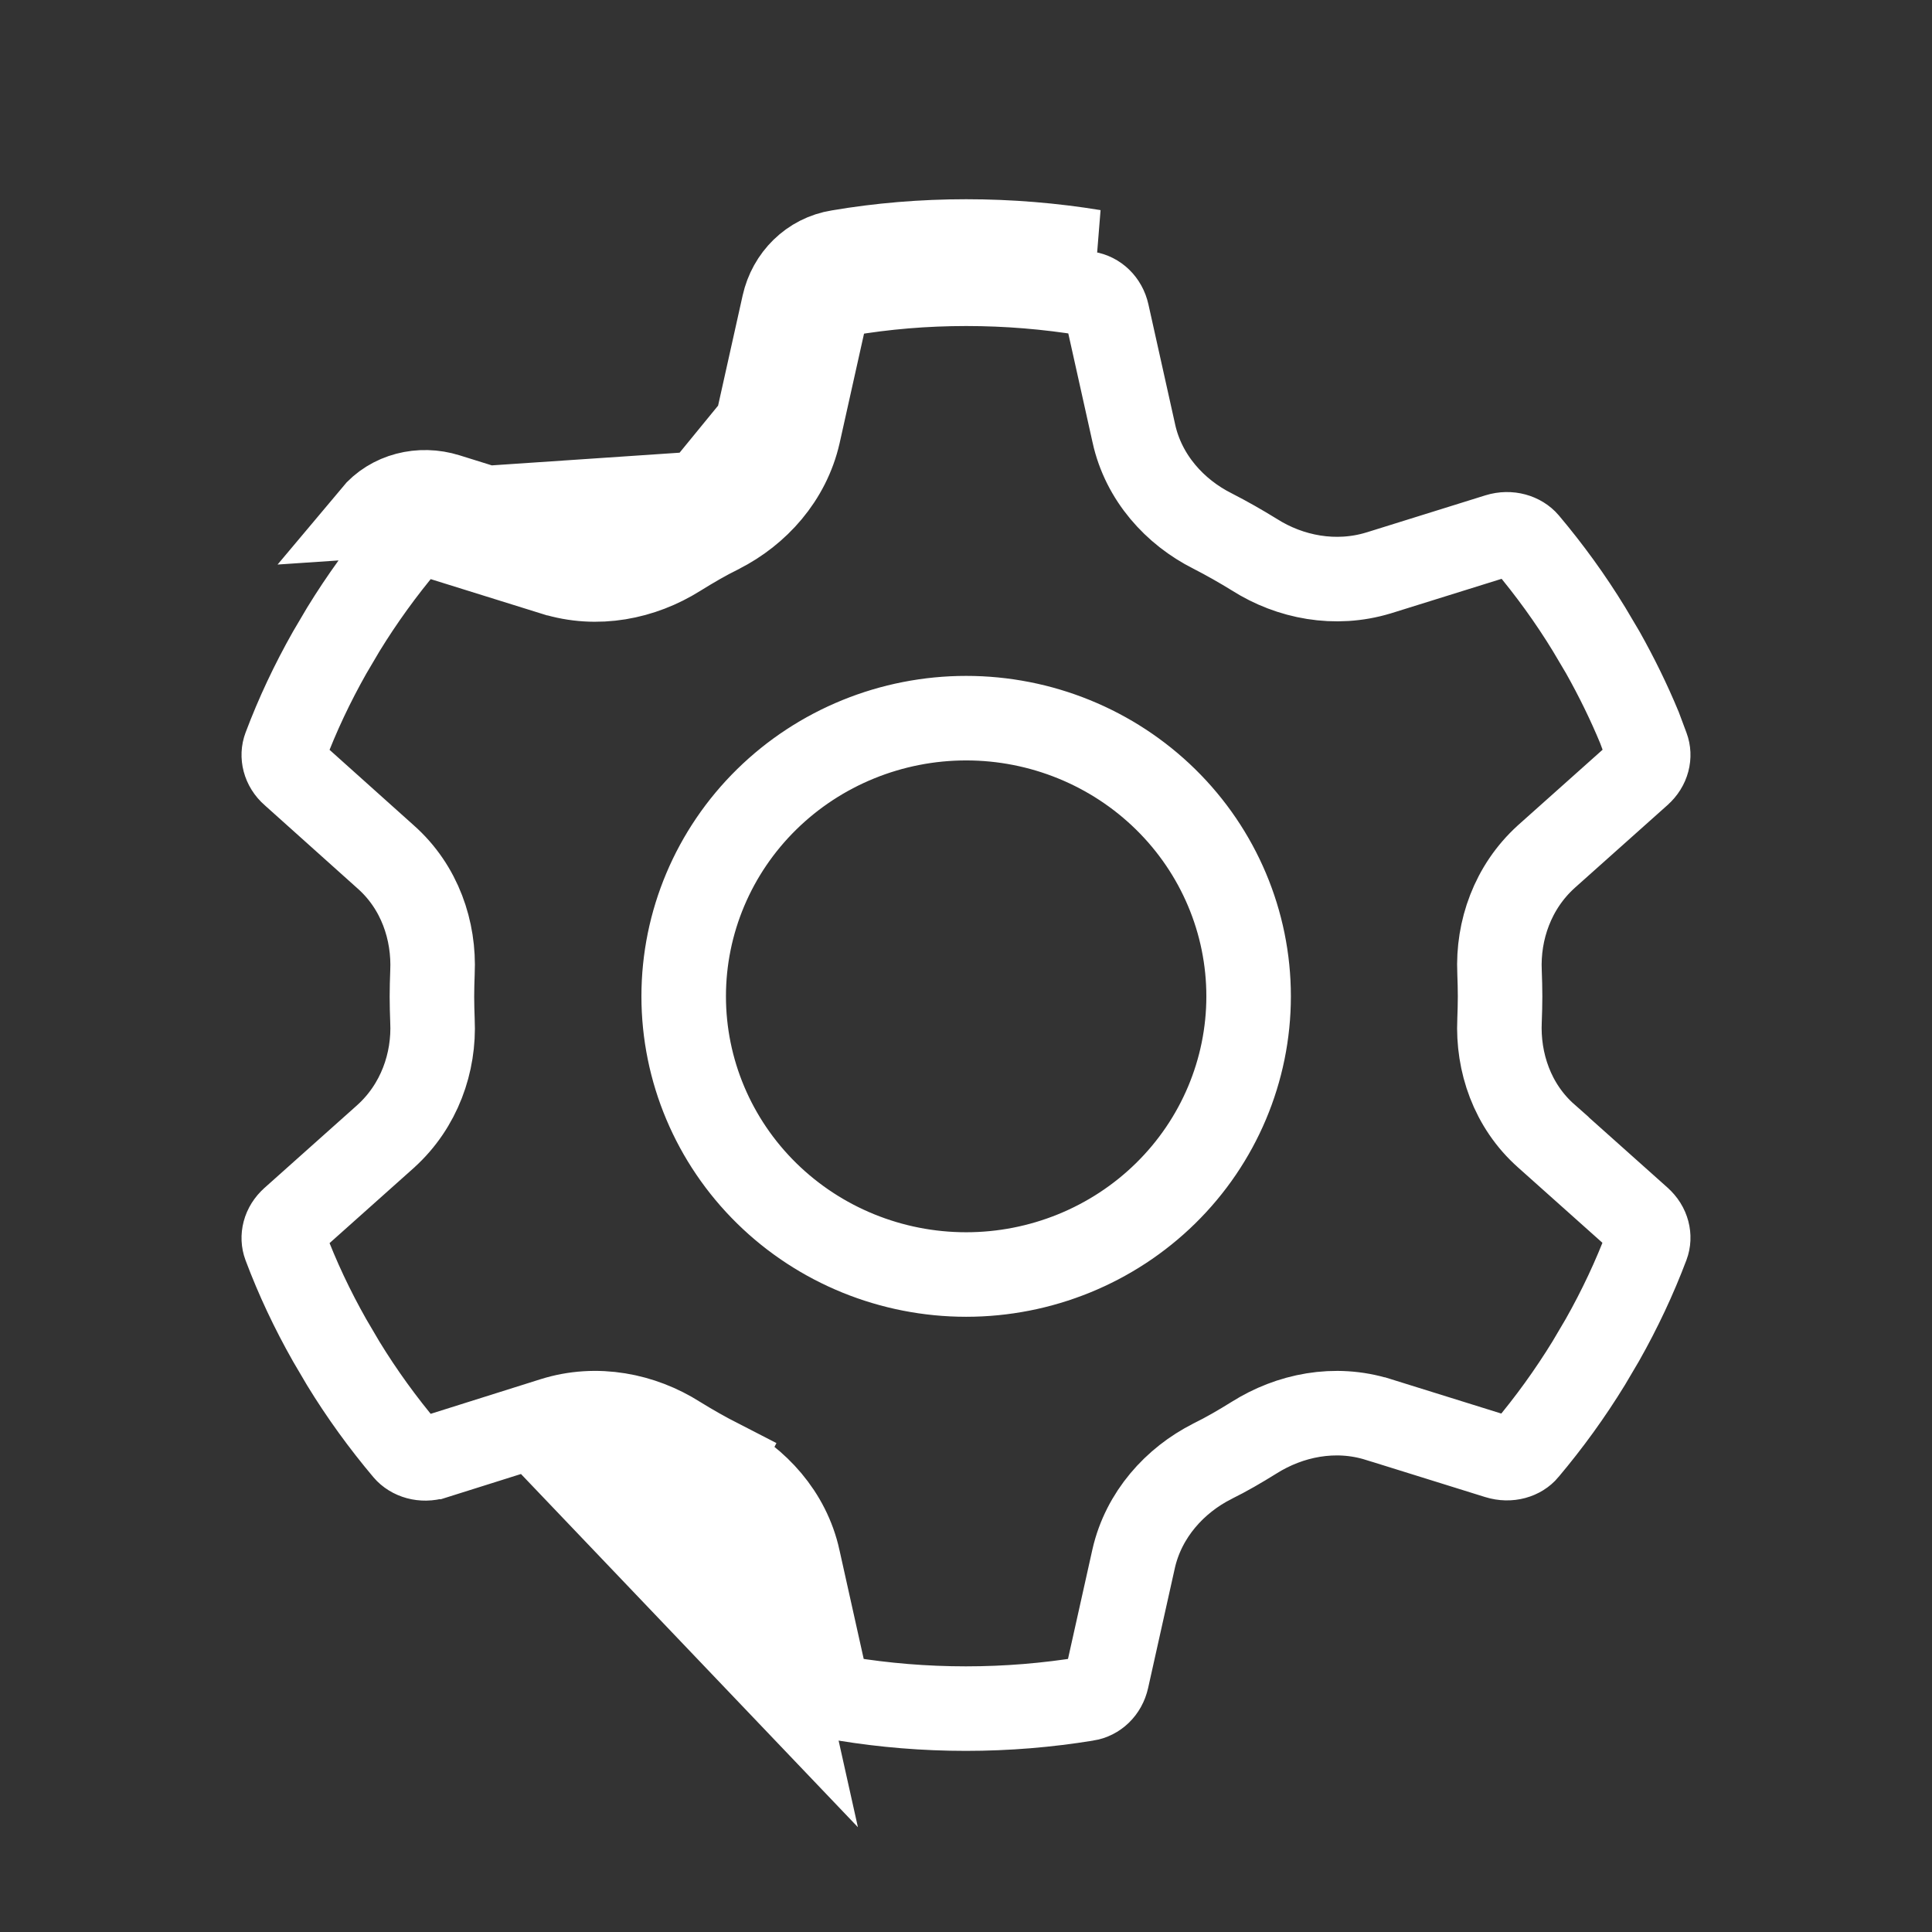 <svg width="32" height="32" viewBox="0 0 32 32" fill="none" xmlns="http://www.w3.org/2000/svg">
<rect x="0" y="0" width="32" height="32" fill="#333333" stroke="none"/>
<path d="M11.601 24.829L11.919 24.206C11.681 24.084 11.45 23.953 11.222 23.812C10.638 23.441 9.884 23.285 9.163 23.512L9.163 23.512L7.195 24.132C7.195 24.132 7.194 24.132 7.194 24.132C7.001 24.192 6.816 24.129 6.72 24.016C6.34 23.565 5.994 23.088 5.686 22.584L5.459 22.198C5.173 21.693 4.926 21.171 4.722 20.627C4.672 20.494 4.706 20.322 4.848 20.197L4.851 20.194L6.388 18.822L6.388 18.822L6.391 18.819C6.945 18.317 7.196 17.6 7.163 16.908C7.158 16.767 7.154 16.638 7.154 16.507C7.154 16.376 7.158 16.248 7.163 16.106C7.195 15.418 6.955 14.694 6.387 14.192L4.852 12.816L4.852 12.816L4.848 12.813C4.706 12.688 4.672 12.515 4.722 12.382C4.926 11.839 5.173 11.317 5.459 10.811L5.686 10.426C5.995 9.922 6.341 9.444 6.721 8.993L6.721 8.993L6.723 8.99C6.814 8.88 6.996 8.816 7.195 8.878L7.195 8.878L9.168 9.493C9.168 9.493 9.169 9.493 9.169 9.493C9.892 9.72 10.639 9.562 11.226 9.194C11.461 9.048 11.687 8.916 11.915 8.804L11.915 8.804L11.922 8.8C12.541 8.486 13.056 7.92 13.223 7.189L13.223 7.189L13.224 7.185L13.667 5.198C13.708 5.014 13.844 4.892 13.999 4.867L13.999 4.867L14.007 4.866C14.653 4.756 15.319 4.7 16.003 4.7C16.686 4.7 17.354 4.756 18.003 4.862L18.006 4.862C18.161 4.887 18.297 5.009 18.338 5.193L18.78 7.178C18.78 7.178 18.78 7.179 18.78 7.179C18.942 7.914 19.46 8.482 20.083 8.795C20.321 8.917 20.551 9.048 20.778 9.188C21.367 9.562 22.117 9.707 22.831 9.49L22.831 9.49L22.835 9.489L24.81 8.873L24.81 8.873C25.003 8.813 25.189 8.876 25.285 8.989C25.665 9.44 26.011 9.917 26.319 10.421L26.547 10.806C26.774 11.21 26.977 11.623 27.154 12.05L27.278 12.382C27.328 12.515 27.294 12.688 27.152 12.813L27.149 12.816L25.612 14.188L25.612 14.188L25.609 14.191C25.055 14.693 24.805 15.41 24.837 16.102C24.842 16.243 24.846 16.372 24.846 16.502C24.846 16.633 24.842 16.762 24.837 16.903C24.805 17.592 25.045 18.316 25.614 18.818C25.614 18.819 25.615 18.819 25.616 18.82L27.149 20.189L27.152 20.192C27.294 20.317 27.328 20.49 27.278 20.623C27.073 21.166 26.827 21.688 26.541 22.194L26.314 22.579C26.005 23.083 25.659 23.561 25.279 24.012L25.277 24.015C25.186 24.125 25.004 24.189 24.805 24.127L24.805 24.127L22.832 23.512C22.831 23.512 22.831 23.512 22.831 23.512C22.108 23.285 21.361 23.442 20.774 23.811C20.539 23.957 20.313 24.089 20.085 24.201L20.085 24.201L20.078 24.205C19.459 24.518 18.944 25.085 18.777 25.815L18.777 25.815L18.776 25.82L18.333 27.807C18.292 27.991 18.156 28.113 18 28.138L17.998 28.138C17.349 28.244 16.681 28.3 15.998 28.3C15.314 28.3 14.646 28.244 13.997 28.138L13.995 28.138C13.839 28.113 13.703 27.991 13.662 27.807C13.662 27.807 13.662 27.807 13.662 27.807L13.22 25.822C13.22 25.822 13.22 25.821 13.22 25.821C13.057 25.082 12.531 24.516 11.918 24.205L11.601 24.829ZM11.601 24.829C12.064 25.064 12.427 25.474 12.536 25.972L12.979 27.96L9.373 24.18C9.87 24.023 10.412 24.126 10.85 24.404C11.094 24.556 11.342 24.697 11.601 24.829ZM11.606 8.176C11.348 8.303 11.099 8.449 10.855 8.601C10.412 8.879 9.875 8.981 9.378 8.825L7.404 8.21C6.966 8.073 6.479 8.19 6.185 8.542L11.606 8.176ZM11.606 8.176C12.069 7.941 12.427 7.531 12.541 7.033M11.606 8.176L12.541 7.033M12.541 7.033L12.984 5.045C13.083 4.601 13.431 4.249 13.889 4.176M12.541 7.033L13.889 4.176M13.889 4.176C14.575 4.059 15.281 4 16.003 4C16.724 4 17.43 4.059 18.116 4.171L13.889 4.176ZM16.003 21.11C17.239 21.11 18.428 20.627 19.306 19.765C20.185 18.902 20.681 17.728 20.681 16.502C20.681 15.276 20.185 14.103 19.306 13.24C18.428 12.378 17.239 11.895 16.003 11.895C14.766 11.895 13.577 12.378 12.699 13.24C11.82 14.103 11.324 15.276 11.324 16.502C11.324 17.728 11.82 18.902 12.699 19.765C13.577 20.627 14.766 21.11 16.003 21.11Z" stroke="white" stroke-width="1.4"/>
</svg>
